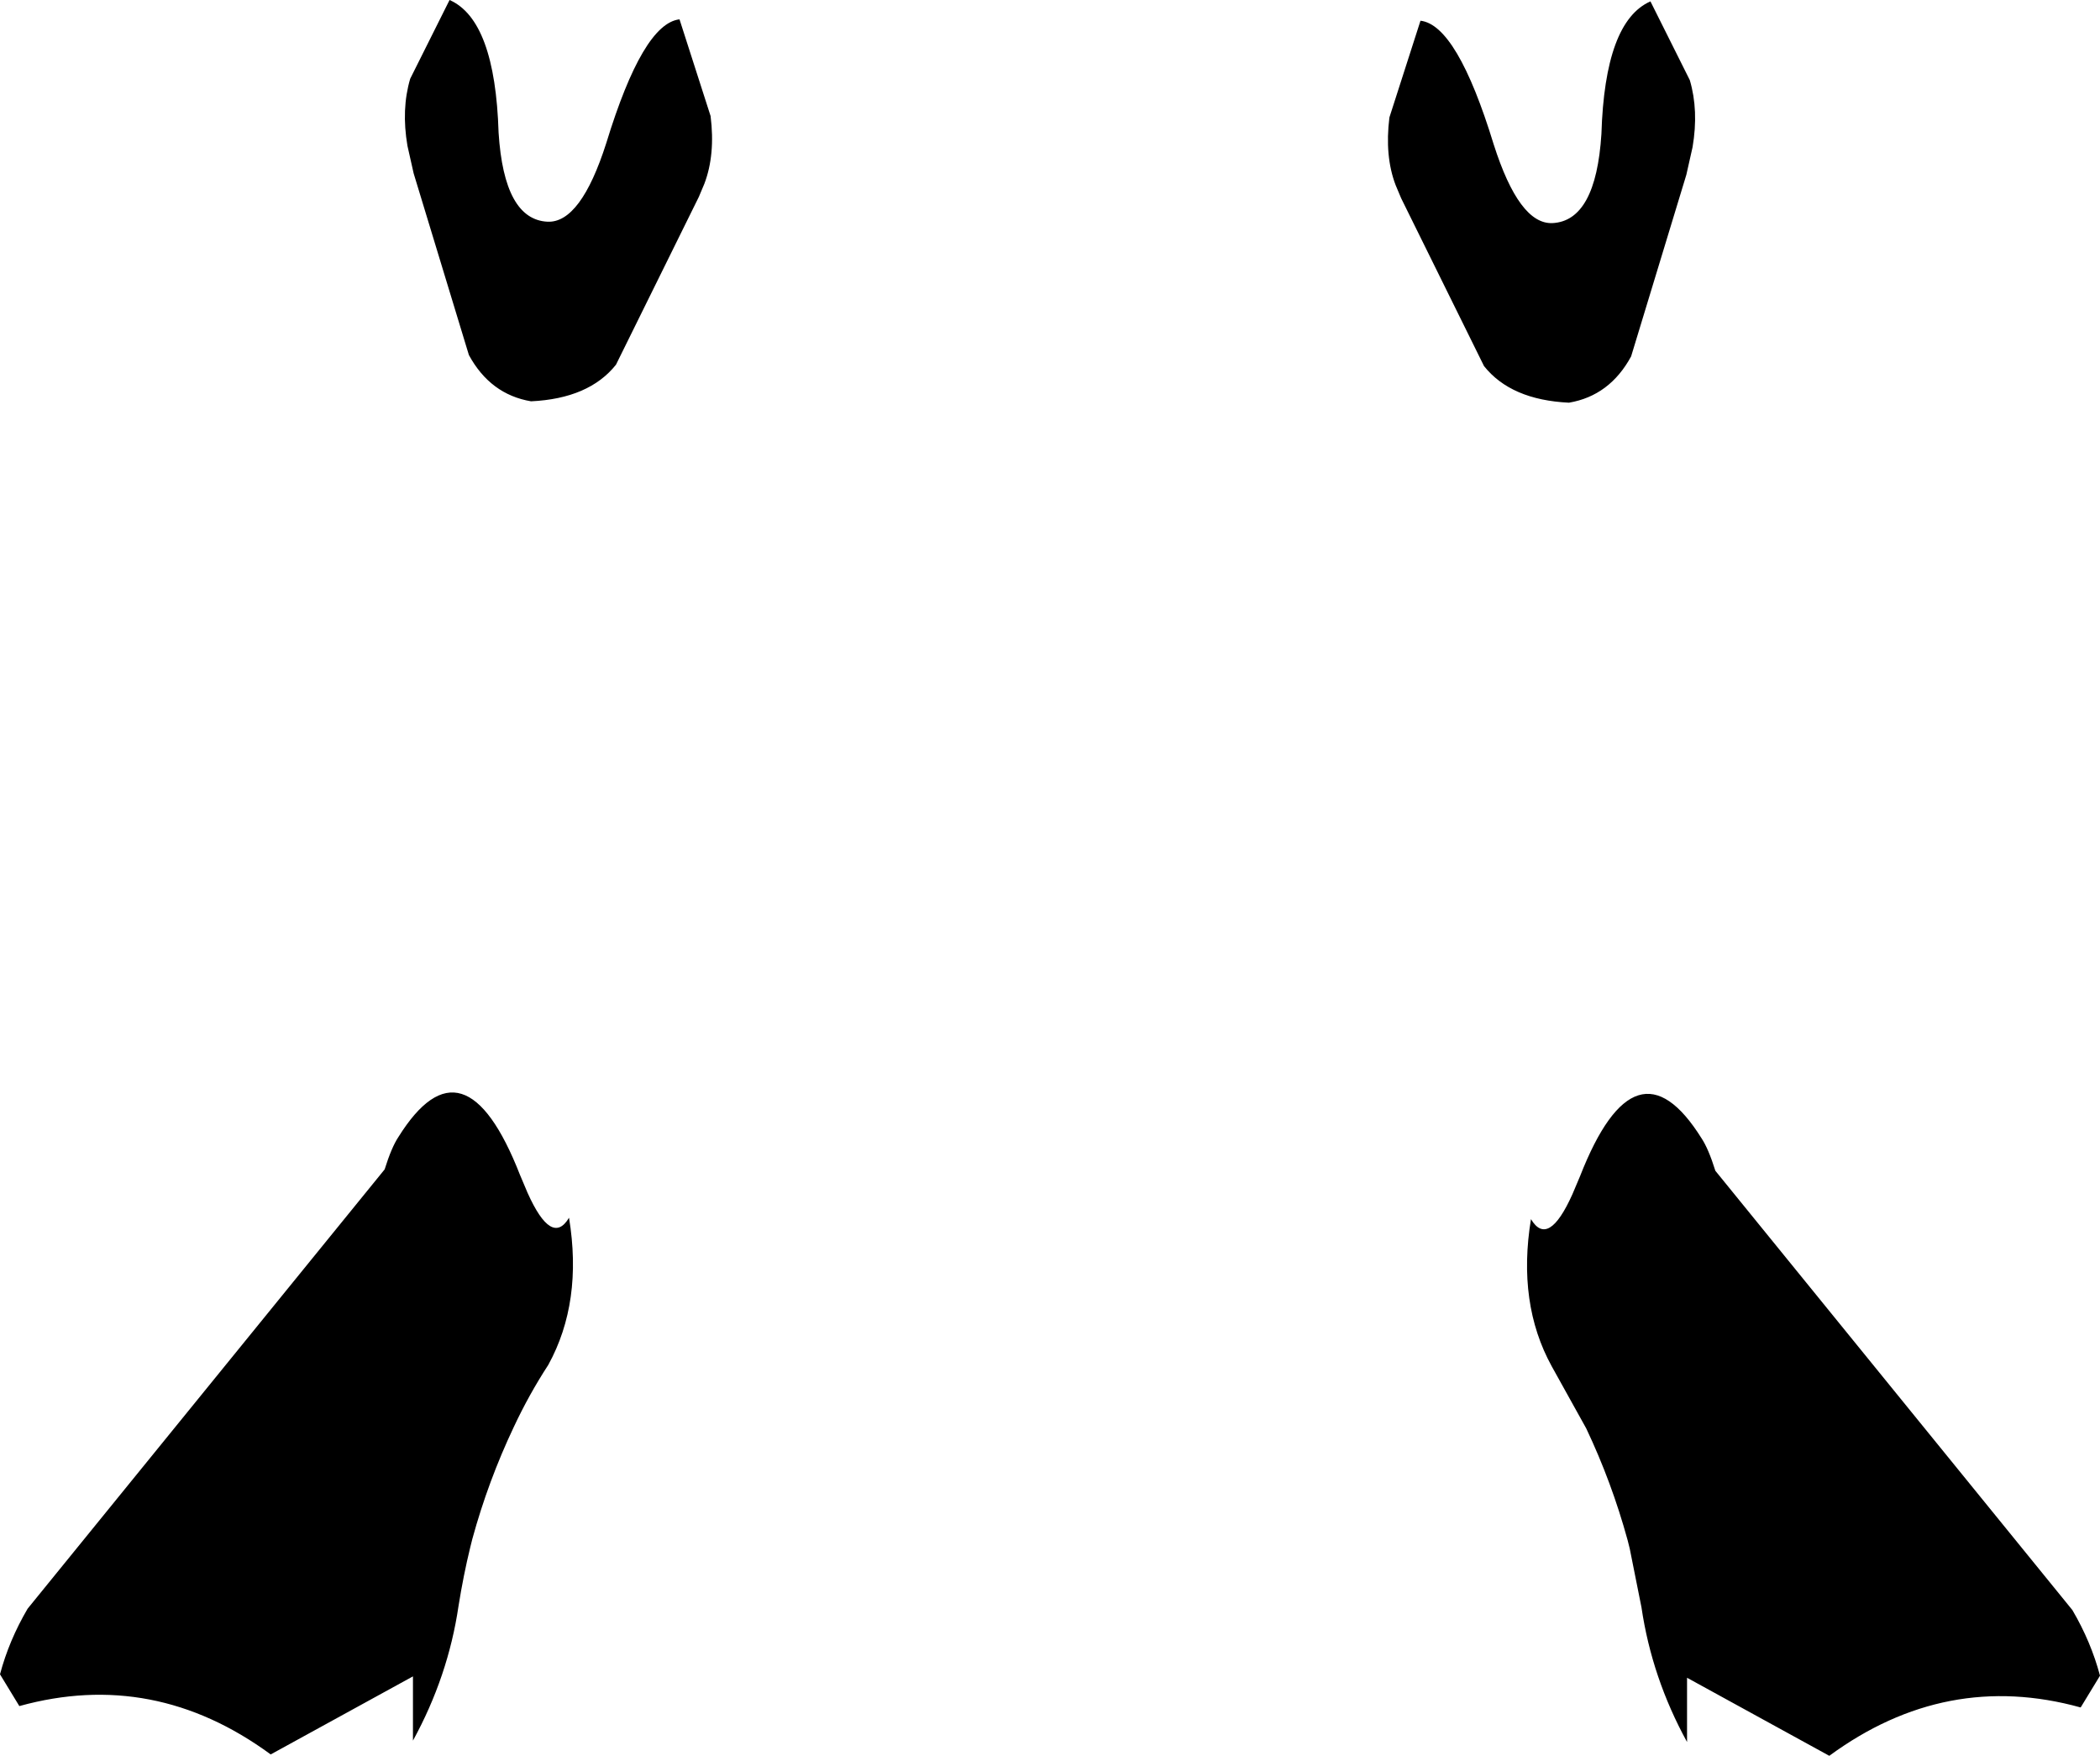 <?xml version="1.0" encoding="UTF-8" standalone="no"?>
<svg xmlns:xlink="http://www.w3.org/1999/xlink" height="127.1px" width="152.05px" xmlns="http://www.w3.org/2000/svg">
  <g transform="matrix(1.0, 0.0, 0.0, 1.0, -323.7, -421.25)">
    <path d="M445.8 433.9 L441.8 447.05 Q440.25 449.9 437.3 450.4 433.1 450.2 431.15 447.75 L425.15 435.6 424.75 434.65 Q423.95 432.55 424.3 429.75 L426.55 422.75 Q429.2 423.05 431.85 431.7 433.7 437.5 436.1 437.4 439.25 437.25 439.65 430.95 439.9 422.8 443.2 421.35 L446.05 427.05 Q446.7 429.25 446.25 431.9 L445.8 433.9 M372.9 422.65 L375.15 429.65 Q375.5 432.45 374.7 434.55 L374.3 435.5 368.3 447.65 Q366.35 450.1 362.15 450.3 359.2 449.8 357.65 446.95 L353.65 433.8 353.2 431.8 Q352.75 429.15 353.4 426.95 L356.25 421.25 Q359.55 422.7 359.8 430.85 360.2 437.15 363.35 437.3 365.75 437.4 367.6 431.6 370.25 422.95 372.9 422.65 M361.9 507.6 Q363.65 511.5 364.9 509.4 365.9 515.5 363.4 520.05 362.0 522.2 360.9 524.55 359.05 528.45 357.9 532.65 L357.75 533.25 Q357.25 535.3 356.9 537.5 356.15 542.6 353.6 547.25 L353.6 542.6 343.3 548.25 Q334.85 542.05 325.1 544.75 L323.7 542.45 Q324.35 540.0 325.7 537.7 L351.55 505.9 Q352.05 504.3 352.55 503.55 357.3 495.95 361.35 506.3 L361.9 507.6 M447.9 506.0 L473.75 537.8 Q475.1 540.1 475.75 542.55 L474.35 544.85 Q464.6 542.15 456.15 548.35 L445.85 542.7 445.85 547.35 Q443.3 542.7 442.55 537.6 L441.7 533.35 441.55 532.75 Q440.4 528.55 438.55 524.65 L436.05 520.15 Q433.55 515.6 434.55 509.5 435.8 511.6 437.55 507.7 L438.1 506.4 Q442.15 496.05 446.9 503.65 447.4 504.4 447.9 506.0" fill="#000000" fill-rule="evenodd" stroke="none"/>
  </g>
</svg>
